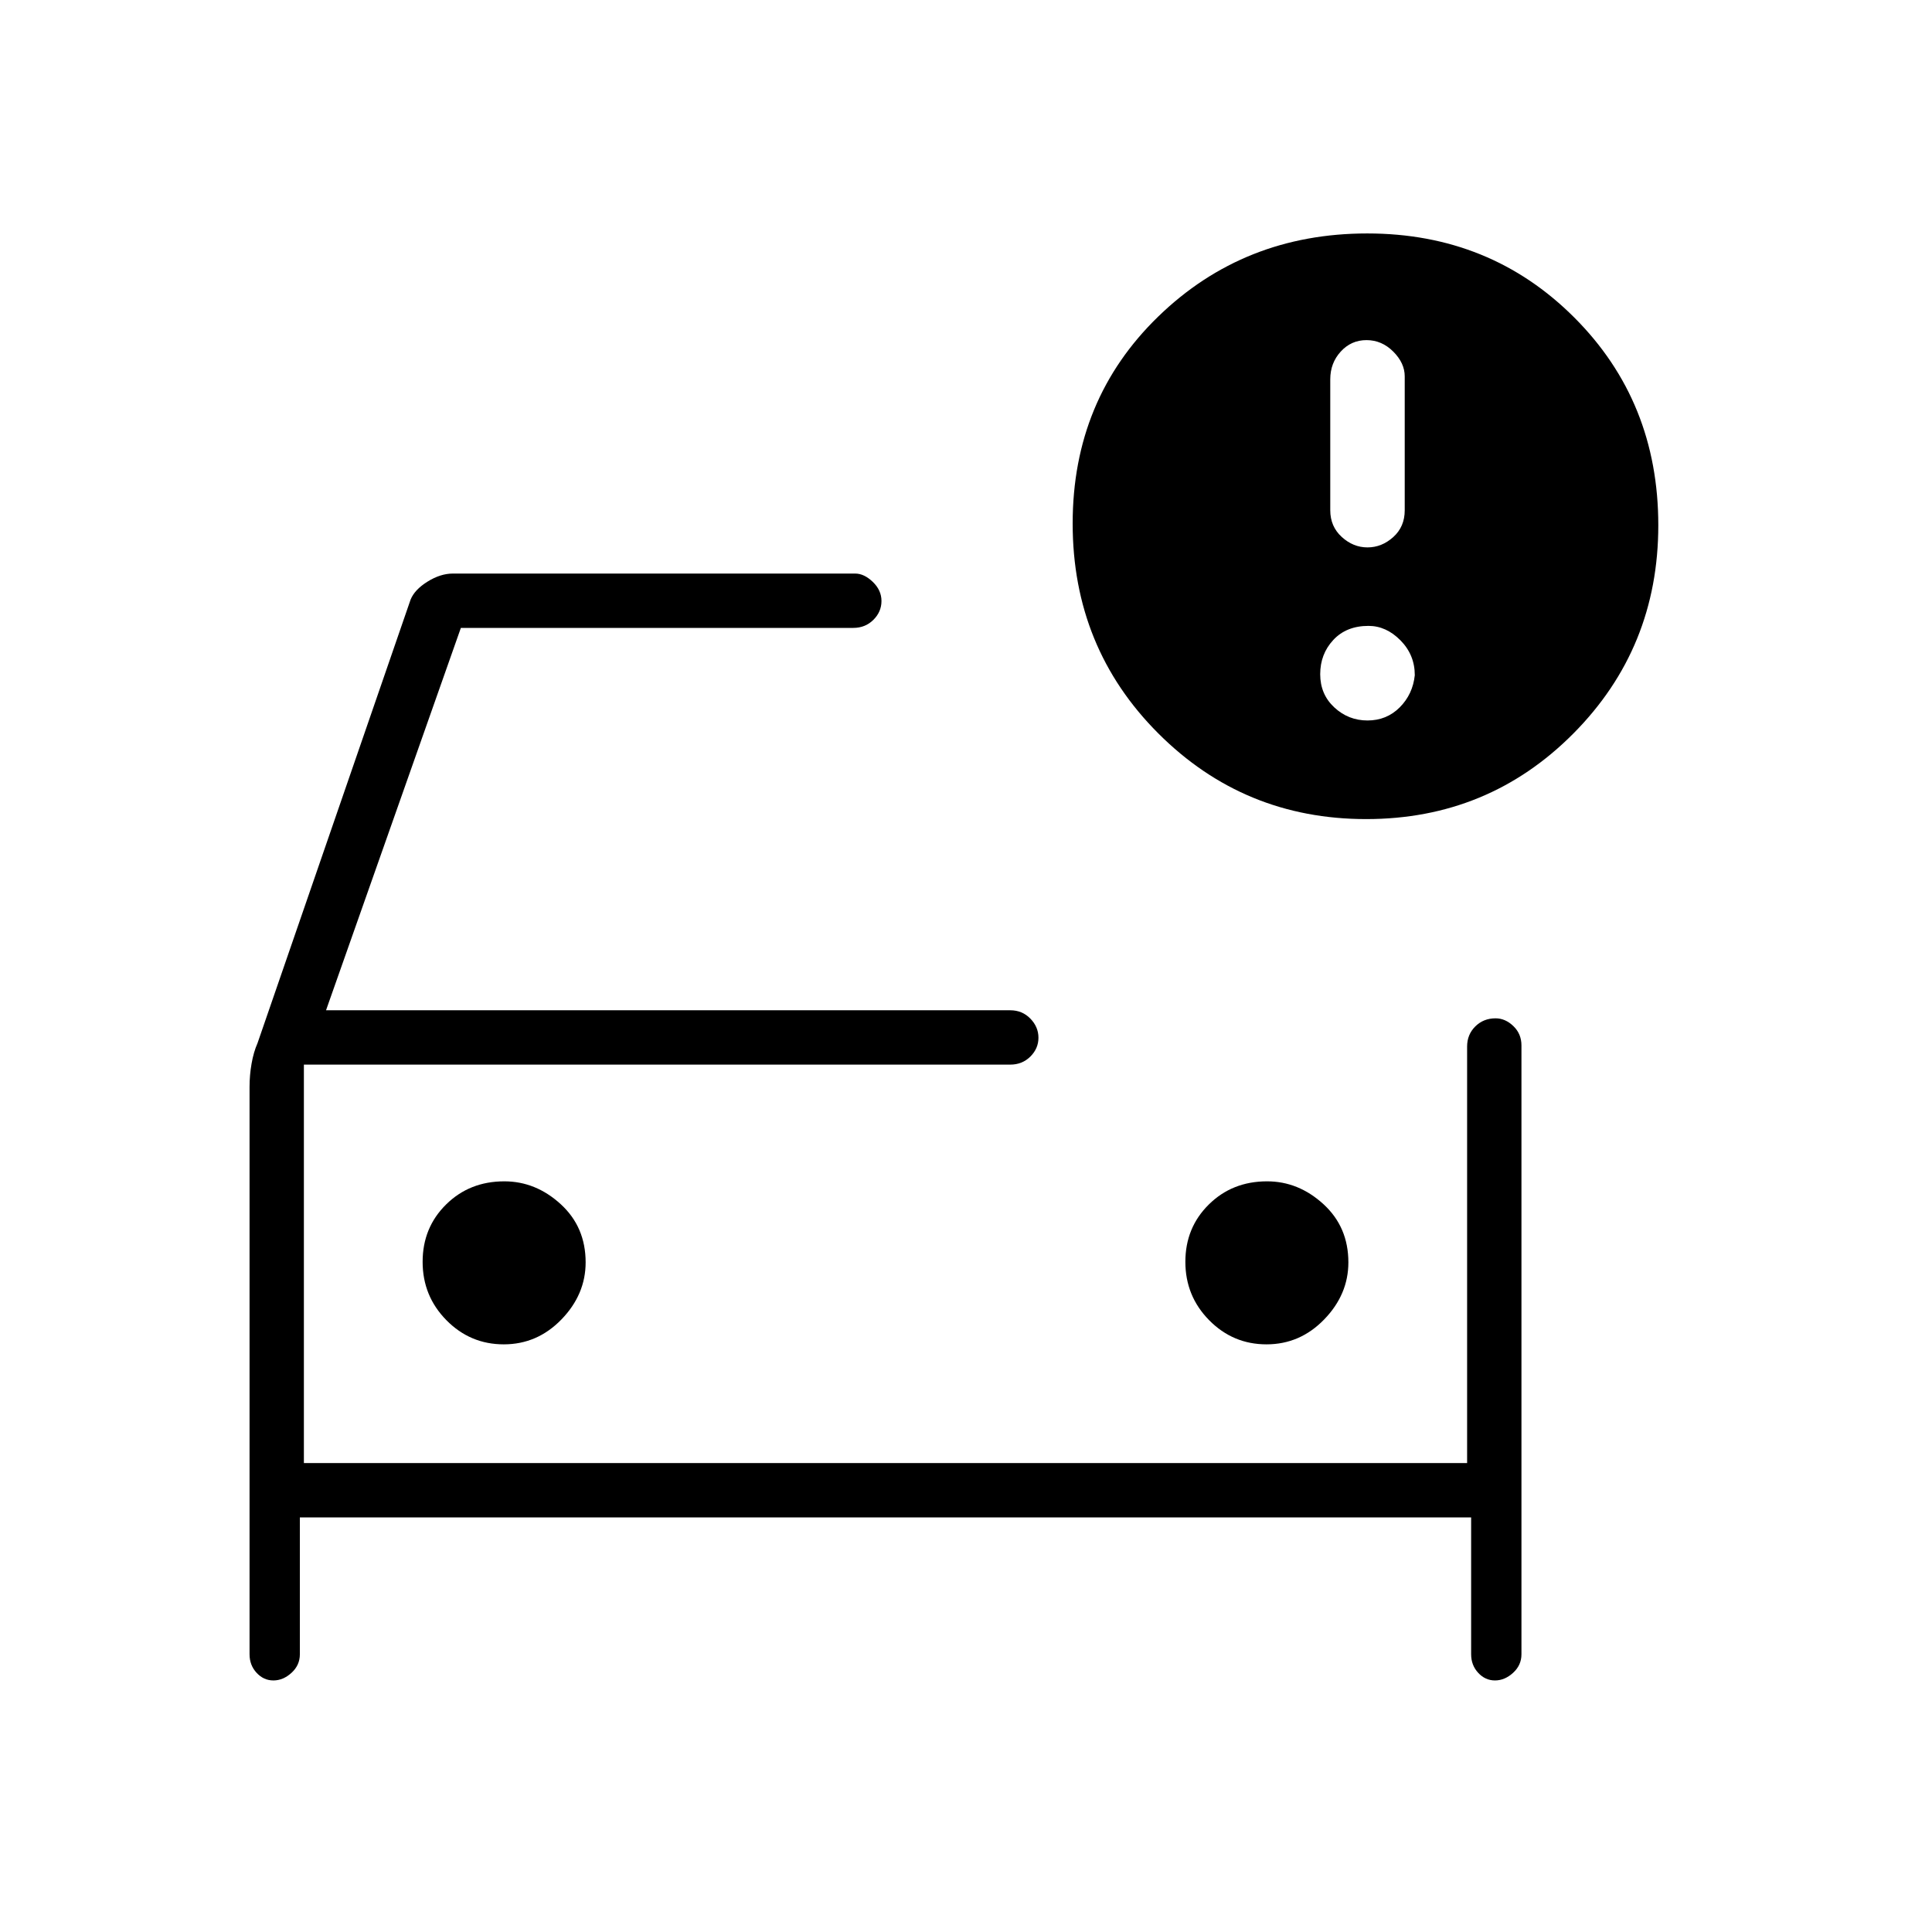 <svg xmlns="http://www.w3.org/2000/svg" height="48" viewBox="0 -960 960 960" width="48"><path d="M151-233v-223 223Zm-27-187q0-5.74 1-11.48t2.95-10.16L204-662q2-5 8.44-9 6.44-4 12.56-4h199.96q4.42 0 8.73 4.14 4.31 4.14 4.31 9.5t-4.02 9.36q-4.03 4-9.98 4H229l-67 190h340q5.95 0 9.98 4.14 4.02 4.14 4.02 9.5t-4.02 9.36q-4.03 4-9.98 4H151v198h578v-207q0-5.95 4.07-9.98 4.06-4.02 10.07-4.02 4.86 0 8.86 3.87 4 3.86 4 9.58V-138q0 5.42-4.15 9.21-4.14 3.79-9 3.79-4.85 0-8.35-3.79T731-138v-68H149v68q0 5.42-4.15 9.21-4.14 3.79-9 3.79-4.85 0-8.35-3.79T124-138v-282Zm505.32 128Q646-292 658-304.4t12-28.34q0-17.59-12.4-28.93Q645.2-373 629.59-373q-17.28 0-28.93 11.5Q589-350 589-333t11.82 29q11.83 12 28.5 12Zm-379 0Q267-292 279-304.4t12-28.34q0-17.59-12.4-28.93Q266.2-373 250.59-373q-17.28 0-28.93 11.5Q210-350 210-333t11.82 29q11.83 12 28.5 12Zm428.52-261q-60.71 0-103.27-42.56Q533-638.12 533-699.87q0-61.59 42.54-102.86Q618.08-844 679.41-844q61.08 0 102.83 41.76Q824-760.49 824-699q0 61-42.22 103.5Q739.55-553 678.84-553Zm.66-135q7.1 0 12.8-5.13 5.7-5.13 5.7-13.3V-773q0-6.6-5.7-12.3-5.7-5.7-13.3-5.7-7.6 0-12.8 5.7-5.2 5.7-5.2 13.77v65.06q0 8.07 5.7 13.27 5.7 5.2 12.8 5.2Zm0 86q9.5 0 16-6.5t7.5-16q0-10.1-7.1-17.3-7.1-7.2-15.9-7.2-11 0-17.5 7t-6.5 17q0 10 7 16.5t16.5 6.5Z"/></svg>